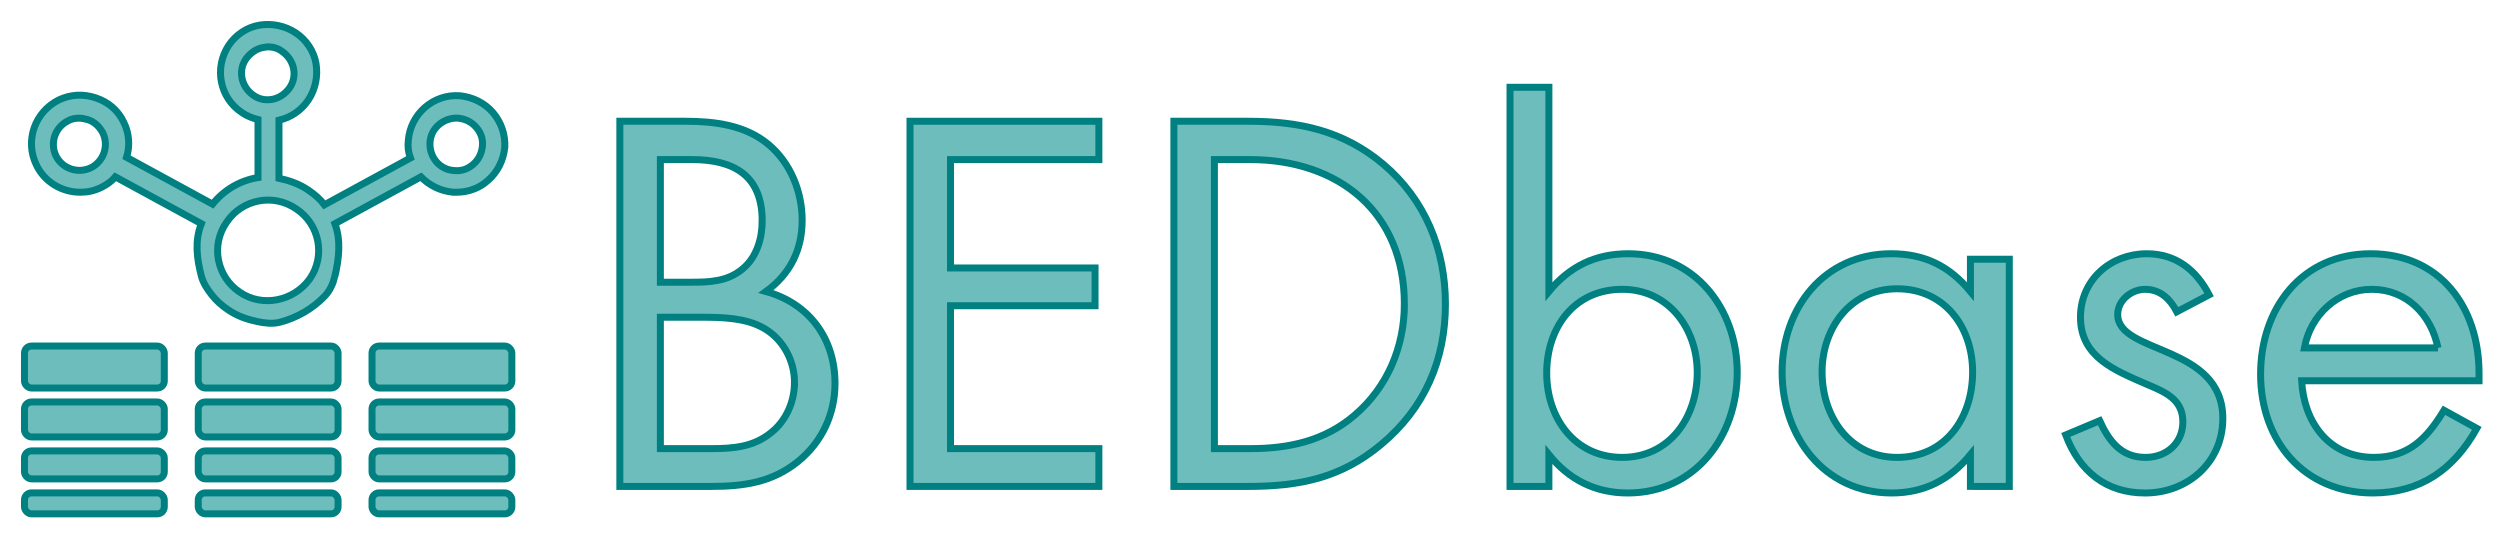 <?xml version="1.0" encoding="UTF-8" standalone="no"?>
<svg
   height="77.001"
   width="357.603"
   version="1.1"
   x="0px"
   y="0px"
   viewBox="0 0 357.603 77.001"
   style="fill:#000000"
   xml:space="preserve"
   id="svg8"
   sodipodi:docname="bedbase_logo.svg"
   inkscape:version="1.3.2 (1:1.3.2+202311252150+091e20ef0f)"
   xmlns:inkscape="http://www.inkscape.org/namespaces/inkscape"
   xmlns:sodipodi="http://sodipodi.sourceforge.net/DTD/sodipodi-0.dtd"
   xmlns="http://www.w3.org/2000/svg"
   xmlns:svg="http://www.w3.org/2000/svg"
   xmlns:rdf="http://www.w3.org/1999/02/22-rdf-syntax-ns#"
   xmlns:cc="http://creativecommons.org/ns#"
   xmlns:dc="http://purl.org/dc/elements/1.1/"><defs
   id="defs12" /><sodipodi:namedview
   pagecolor="#ffffff"
   bordercolor="#666666"
   borderopacity="1"
   objecttolerance="10"
   gridtolerance="10"
   guidetolerance="10"
   inkscape:pageopacity="0"
   inkscape:pageshadow="2"
   inkscape:window-width="2492"
   inkscape:window-height="1376"
   id="namedview10"
   showgrid="false"
   fit-margin-top="3"
   fit-margin-left="3"
   fit-margin-right="3"
   fit-margin-bottom="3"
   inkscape:zoom="2.12"
   inkscape:cx="140.56604"
   inkscape:cy="15.09434"
   inkscape:current-layer="svg8"
   inkscape:window-x="1441"
   inkscape:window-y="27"
   inkscape:window-maximized="1"
   inkscape:showpageshadow="0"
   inkscape:pagecheckerboard="0"
   inkscape:deskcolor="#d1d1d1" /><style
   type="text/css"
   id="style2">
	.st0{fill:none;}
</style><path
   d="m 47.904,39.498 c 0.574,-2.433 0.9,-5.1 0,-7.5 l 12.3,-6.7 c 1.2,1.2 2.7,2 4.6,2.2 h 0.5 c 1.7,0 3.3,-0.6 4.5,-1.7 1.4,-1.2 2.2,-2.9 2.4,-4.7 0.1,-1.8 -0.5,-3.6 -1.7,-5 -1.2,-1.4 -2.9,-2.2 -4.7,-2.4 -3.8,-0.3 -7.1,2.6 -7.4,6.4 v 0 c -0.1,0.9 0,1.7 0.3,2.5 l -12.3,6.7 c -0.6,-0.8 -1.4,-1.5 -2.3,-2.1 -1.3,-0.9 -2.8,-1.4 -4.2,-1.7 v -8.3 c 1.7,-0.4 3.2,-1.4 4.2,-2.9 1,-1.5 1.4,-3.4 1.1,-5.2 -0.3,-1.8 -1.4,-3.4 -2.9,-4.4 -1.5,-1 -3.4,-1.4 -5.2,-1.1 -1.8,0.3 -3.4,1.4 -4.4,2.9 -2.1,3.2 -1.3,7.5 1.9,9.6 0.7,0.5 1.5,0.8 2.3,1 v 8.3 c -2.5,0.4 -4.8,1.7 -6.5,3.8 l -12.3,-6.7 c 0.5,-1.6 0.4,-3.4 -0.4,-5 -0.8,-1.7 -2.2,-2.9 -4,-3.5 -1.8,-0.6 -3.6,-0.5 -5.3,0.3 -3.4,1.7 -4.9,5.8 -3.2,9.3 1.2,2.5 3.7,3.9 6.3,3.9 1,0 2,-0.2 3,-0.7 0.8,-0.4 1.5,-0.9 2,-1.5 l 12.3,6.7 c -1,2.5 -0.627,5.08 0,7.5 0.258,0.997 0.861,1.892 1.5,2.7 0.644,0.814 1.4,1.5 2.3,2.1 1.3,0.9 2.722,1.388 4.2,1.7 1.044,0.22 2.166,0.363 3.2,0.1 2.432,-0.618 4.784,-1.968 6.5,-3.8 0.713,-0.762 1.16,-1.784 1.4,-2.8 z m 13.6,-19.1 v 0 c 0.1,-2.1 2,-3.6 4,-3.5 1,0.1 1.9,0.5 2.6,1.3 0.7,0.8 1,1.7 0.9,2.7 -0.1,1 -0.5,1.9 -1.3,2.6 -0.8,0.7 -1.7,1 -2.7,0.9 -2.1,-0.1 -3.6,-1.9 -3.5,-4 z m -48.5,3.6 c -1.9,0.9 -4.1,0.1 -5,-1.7 -0.9,-1.9 -0.1,-4.1 1.7,-5 0.5,-0.3 1.1,-0.4 1.6,-0.4 0.4,0 0.8,0.1 1.2,0.2 1,0.3 1.7,1 2.2,1.9 0.9,1.9 0.1,4.1 -1.7,5 z m 22.2,-15.6 c 0.6,-0.8 1.4,-1.4 2.4,-1.6 0.2,0 0.5,-0.1 0.7,-0.1 0.7,0 1.5,0.2 2.1,0.7 1.7,1.2 2.2,3.5 1,5.2 -0.6,0.8 -1.4,1.4 -2.4,1.6 -1,0.2 -2,0 -2.8,-0.6 -1.7,-1.2 -2.2,-3.5 -1,-5.2 z m -0.9,33.4 c -3.3,-2.2 -4.2,-6.7 -1.9,-10 2.2,-3.3 6.7,-4.2 10,-1.9 3.3,2.2 4.2,6.7 1.9,10 -2.3,3.2 -6.8,4.1 -10,1.9 z"
   id="path6"
   inkscape:connector-curvature="0"
   sodipodi:nodetypes="acccsccsccccccccsssscccccccsccssccaacaaaacccssscccccscccccsccsccccccc"
   style="fill:#6dbdbd;stroke:#008080;fill-opacity:1;stroke-width:1;stroke-dasharray:none" /><rect
   style="color:#000000;clip-rule:nonzero;display:inline;overflow:visible;visibility:visible;opacity:1;isolation:auto;mix-blend-mode:normal;color-interpolation:sRGB;color-interpolation-filters:linearRGB;solid-color:#000000;solid-opacity:1;fill:#6dbdbd;fill-opacity:1;fill-rule:nonzero;stroke:#008080;stroke-width:1;stroke-linecap:butt;stroke-linejoin:miter;stroke-miterlimit:4;stroke-dasharray:none;stroke-dashoffset:0;stroke-opacity:1;marker:none;paint-order:markers stroke fill;color-rendering:auto;image-rendering:auto;shape-rendering:auto;text-rendering:auto;enable-background:accumulate"
   id="rect883"
   width="20"
   height="5"
   x="3.5"
   y="57.501"
   rx="1"
   ry="1" /><rect
   ry="1"
   rx="1"
   y="64.501"
   x="3.5"
   height="4"
   width="20"
   id="rect885"
   style="color:#000000;clip-rule:nonzero;display:inline;overflow:visible;visibility:visible;opacity:1;isolation:auto;mix-blend-mode:normal;color-interpolation:sRGB;color-interpolation-filters:linearRGB;solid-color:#000000;solid-opacity:1;fill:#6dbdbd;fill-opacity:1;fill-rule:nonzero;stroke:#008080;stroke-width:1;stroke-linecap:butt;stroke-linejoin:miter;stroke-miterlimit:4;stroke-dasharray:none;stroke-dashoffset:0;stroke-opacity:1;marker:none;paint-order:markers stroke fill;color-rendering:auto;image-rendering:auto;shape-rendering:auto;text-rendering:auto;enable-background:accumulate" /><rect
   style="color:#000000;clip-rule:nonzero;display:inline;overflow:visible;visibility:visible;opacity:1;isolation:auto;mix-blend-mode:normal;color-interpolation:sRGB;color-interpolation-filters:linearRGB;solid-color:#000000;solid-opacity:1;fill:#6dbdbd;fill-opacity:1;fill-rule:nonzero;stroke:#008080;stroke-width:1;stroke-linecap:butt;stroke-linejoin:miter;stroke-miterlimit:4;stroke-dasharray:none;stroke-dashoffset:0;stroke-opacity:1;marker:none;paint-order:markers stroke fill;color-rendering:auto;image-rendering:auto;shape-rendering:auto;text-rendering:auto;enable-background:accumulate"
   id="rect887"
   width="20"
   height="3"
   x="3.5"
   y="70.501"
   rx="1"
   ry="1" /><rect
   ry="1"
   rx="1"
   y="57.501"
   x="53.215"
   height="5"
   width="20"
   id="rect963"
   style="color:#000000;clip-rule:nonzero;display:inline;overflow:visible;visibility:visible;opacity:1;isolation:auto;mix-blend-mode:normal;color-interpolation:sRGB;color-interpolation-filters:linearRGB;solid-color:#000000;solid-opacity:1;fill:#6dbdbd;fill-opacity:1;fill-rule:nonzero;stroke:#008080;stroke-width:1;stroke-linecap:butt;stroke-linejoin:miter;stroke-miterlimit:4;stroke-dasharray:none;stroke-dashoffset:0;stroke-opacity:1;marker:none;paint-order:markers stroke fill;color-rendering:auto;image-rendering:auto;shape-rendering:auto;text-rendering:auto;enable-background:accumulate" /><rect
   style="color:#000000;clip-rule:nonzero;display:inline;overflow:visible;visibility:visible;opacity:1;isolation:auto;mix-blend-mode:normal;color-interpolation:sRGB;color-interpolation-filters:linearRGB;solid-color:#000000;solid-opacity:1;fill:#6dbdbd;fill-opacity:1;fill-rule:nonzero;stroke:#008080;stroke-width:1;stroke-linecap:butt;stroke-linejoin:miter;stroke-miterlimit:4;stroke-dasharray:none;stroke-dashoffset:0;stroke-opacity:1;marker:none;paint-order:markers stroke fill;color-rendering:auto;image-rendering:auto;shape-rendering:auto;text-rendering:auto;enable-background:accumulate"
   id="rect965"
   width="20"
   height="4"
   x="53.215"
   y="64.501"
   rx="1"
   ry="1" /><rect
   ry="1"
   rx="1"
   y="70.501"
   x="53.215"
   height="3"
   width="20"
   id="rect967"
   style="color:#000000;clip-rule:nonzero;display:inline;overflow:visible;visibility:visible;opacity:1;isolation:auto;mix-blend-mode:normal;color-interpolation:sRGB;color-interpolation-filters:linearRGB;solid-color:#000000;solid-opacity:1;fill:#6dbdbd;fill-opacity:1;fill-rule:nonzero;stroke:#008080;stroke-width:1;stroke-linecap:butt;stroke-linejoin:miter;stroke-miterlimit:4;stroke-dasharray:none;stroke-dashoffset:0;stroke-opacity:1;marker:none;paint-order:markers stroke fill;color-rendering:auto;image-rendering:auto;shape-rendering:auto;text-rendering:auto;enable-background:accumulate" /><rect
   style="color:#000000;clip-rule:nonzero;display:inline;overflow:visible;visibility:visible;opacity:1;isolation:auto;mix-blend-mode:normal;color-interpolation:sRGB;color-interpolation-filters:linearRGB;solid-color:#000000;solid-opacity:1;fill:#6dbdbd;fill-opacity:1;fill-rule:nonzero;stroke:#008080;stroke-width:1;stroke-linecap:butt;stroke-linejoin:miter;stroke-miterlimit:4;stroke-dasharray:none;stroke-dashoffset:0;stroke-opacity:1;marker:none;paint-order:markers stroke fill;color-rendering:auto;image-rendering:auto;shape-rendering:auto;text-rendering:auto;enable-background:accumulate"
   id="rect973"
   width="20"
   height="5"
   x="28.357"
   y="57.501"
   rx="1"
   ry="1" /><rect
   ry="1"
   rx="1"
   y="64.501"
   x="28.357"
   height="4"
   width="20"
   id="rect975"
   style="color:#000000;clip-rule:nonzero;display:inline;overflow:visible;visibility:visible;opacity:1;isolation:auto;mix-blend-mode:normal;color-interpolation:sRGB;color-interpolation-filters:linearRGB;solid-color:#000000;solid-opacity:1;fill:#6dbdbd;fill-opacity:1;fill-rule:nonzero;stroke:#008080;stroke-width:1;stroke-linecap:butt;stroke-linejoin:miter;stroke-miterlimit:4;stroke-dasharray:none;stroke-dashoffset:0;stroke-opacity:1;marker:none;paint-order:markers stroke fill;color-rendering:auto;image-rendering:auto;shape-rendering:auto;text-rendering:auto;enable-background:accumulate" /><rect
   style="color:#000000;clip-rule:nonzero;display:inline;overflow:visible;visibility:visible;opacity:1;isolation:auto;mix-blend-mode:normal;color-interpolation:sRGB;color-interpolation-filters:linearRGB;solid-color:#000000;solid-opacity:1;fill:#6dbdbd;fill-opacity:1;fill-rule:nonzero;stroke:#008080;stroke-width:1;stroke-linecap:butt;stroke-linejoin:miter;stroke-miterlimit:4;stroke-dasharray:none;stroke-dashoffset:0;stroke-opacity:1;marker:none;paint-order:markers stroke fill;color-rendering:auto;image-rendering:auto;shape-rendering:auto;text-rendering:auto;enable-background:accumulate"
   id="rect977"
   width="20"
   height="3"
   x="28.357"
   y="70.501"
   rx="1"
   ry="1" /><rect
   ry="1"
   rx="1"
   y="49.501"
   x="3.5"
   height="6"
   width="20"
   id="rect995"
   style="color:#000000;clip-rule:nonzero;display:inline;overflow:visible;visibility:visible;opacity:1;isolation:auto;mix-blend-mode:normal;color-interpolation:sRGB;color-interpolation-filters:linearRGB;solid-color:#000000;solid-opacity:1;fill:#6dbdbd;fill-opacity:1;fill-rule:nonzero;stroke:#008080;stroke-width:1;stroke-linecap:butt;stroke-linejoin:miter;stroke-miterlimit:4;stroke-dasharray:none;stroke-dashoffset:0;stroke-opacity:1;marker:none;paint-order:markers stroke fill;color-rendering:auto;image-rendering:auto;shape-rendering:auto;text-rendering:auto;enable-background:accumulate" /><rect
   style="color:#000000;clip-rule:nonzero;display:inline;overflow:visible;visibility:visible;opacity:1;isolation:auto;mix-blend-mode:normal;color-interpolation:sRGB;color-interpolation-filters:linearRGB;solid-color:#000000;solid-opacity:1;fill:#6dbdbd;fill-opacity:1;fill-rule:nonzero;stroke:#008080;stroke-width:1;stroke-linecap:butt;stroke-linejoin:miter;stroke-miterlimit:4;stroke-dasharray:none;stroke-dashoffset:0;stroke-opacity:1;marker:none;paint-order:markers stroke fill;color-rendering:auto;image-rendering:auto;shape-rendering:auto;text-rendering:auto;enable-background:accumulate"
   id="rect997"
   width="20"
   height="6"
   x="53.215"
   y="49.501"
   rx="1"
   ry="1" /><rect
   ry="1"
   rx="1"
   y="49.501"
   x="28.357"
   height="6"
   width="20"
   id="rect999"
   style="color:#000000;clip-rule:nonzero;display:inline;overflow:visible;visibility:visible;opacity:1;isolation:auto;mix-blend-mode:normal;color-interpolation:sRGB;color-interpolation-filters:linearRGB;solid-color:#000000;solid-opacity:1;fill:#6dbdbd;fill-opacity:1;fill-rule:nonzero;stroke:#008080;stroke-width:1;stroke-linecap:butt;stroke-linejoin:miter;stroke-miterlimit:4;stroke-dasharray:none;stroke-dashoffset:0;stroke-opacity:1;marker:none;paint-order:markers stroke fill;color-rendering:auto;image-rendering:auto;shape-rendering:auto;text-rendering:auto;enable-background:accumulate" /><g
   aria-label="BEDbase"
   style="font-style:normal;font-variant:normal;font-weight:normal;font-stretch:normal;font-size:78.31px;line-height:1.25;font-family:sans-serif;-inkscape-font-specification:'sans-serif, Normal';font-variant-ligatures:normal;font-variant-position:normal;font-variant-caps:normal;font-variant-numeric:normal;font-variant-alternates:normal;font-feature-settings:normal;text-indent:0;text-align:start;text-decoration:none;text-decoration-line:none;text-decoration-style:solid;text-decoration-color:#000000;letter-spacing:0px;word-spacing:0px;text-transform:none;writing-mode:lr-tb;direction:ltr;text-orientation:mixed;dominant-baseline:auto;baseline-shift:baseline;text-anchor:start;white-space:normal;shape-padding:0;opacity:1;fill:#6dbdbd;fill-opacity:1;stroke:#008080;stroke-width:1;stroke-linecap:butt;stroke-linejoin:miter;stroke-miterlimit:4;stroke-dasharray:none;stroke-dashoffset:0;stroke-opacity:1"
   id="text835"><path
     d="m 119.44,54.854 c 0,-6.421 -3.681,-11.433 -9.867,-13.156 3.446,-2.506 5.168,-5.952 5.168,-10.18 0,-4.072 -1.645,-8.223 -4.855,-10.885 -3.289,-2.741 -7.674,-3.289 -11.825,-3.289 h -9.397 v 52.233 h 12.999 c 4.699,0 8.771,-0.548 12.53,-3.602 3.367,-2.741 5.247,-6.735 5.247,-11.12 z M 109.024,31.597 c 0,2.506 -0.783,5.168 -2.741,6.813 -2.193,1.879 -4.777,1.958 -7.439,1.958 H 94.459 V 22.826 h 4.542 c 5.952,0 10.024,2.271 10.024,8.771 z m 4.62,23.101 c 0,2.741 -1.175,5.482 -3.367,7.204 -2.506,2.036 -5.403,2.271 -8.536,2.271 H 94.459 V 45.379 h 5.952 c 2.897,0 6.265,0.078 8.849,1.566 2.741,1.566 4.385,4.62 4.385,7.753 z"
     style="font-style:normal;font-variant:normal;font-weight:bold;font-stretch:normal;font-family:'FuturaEF Book';-inkscape-font-specification:'FuturaEF Book,  Bold';fill:#6dbdbd;fill-opacity:1;stroke-width:1;stroke:#008080;stroke-dasharray:none"
     id="path841" /><path
     d="M 157.185,69.577 V 64.173 H 135.963 v -20.439 h 20.674 V 38.331 H 135.963 V 22.826 h 21.222 v -5.482 h -27.017 v 52.233 z"
     style="font-style:normal;font-variant:normal;font-weight:bold;font-stretch:normal;font-family:'FuturaEF Book';-inkscape-font-specification:'FuturaEF Book,  Bold';fill:#6dbdbd;fill-opacity:1;stroke-width:1;stroke:#008080;stroke-dasharray:none"
     id="path843" /><path
     d="m 206.755,43.5 c 0,-7.831 -2.897,-14.957 -8.927,-20.047 -5.717,-4.777 -11.981,-6.108 -19.264,-6.108 h -10.65 v 52.233 h 10.572 c 7.361,0 13.313,-1.175 19.108,-6.03 6.186,-5.168 9.162,-12.06 9.162,-20.047 z m -5.873,0 c 0,6.108 -2.428,11.903 -7.126,15.897 -4.307,3.681 -9.397,4.777 -14.957,4.777 h -5.09 V 22.826 h 5.09 c 12.686,0 22.083,7.518 22.083,20.674 z"
     style="font-style:normal;font-variant:normal;font-weight:bold;font-stretch:normal;font-family:'FuturaEF Book';-inkscape-font-specification:'FuturaEF Book,  Bold';fill:#6dbdbd;fill-opacity:1;stroke-width:1;stroke:#008080;stroke-dasharray:none"
     id="path845" /><path
     d="m 248.494,53.288 c 0,-9.084 -6.03,-16.993 -15.584,-16.993 -4.699,0 -8.379,1.801 -11.355,5.403 V 12.489 h -5.56 v 57.088 h 5.56 v -4.542 c 2.897,3.602 6.656,5.482 11.277,5.482 9.632,0 15.662,-8.066 15.662,-17.228 z m -5.717,0 c 0,6.343 -3.915,12.138 -10.728,12.138 -6.813,0 -10.807,-5.638 -10.807,-12.06 0,-6.5 3.915,-11.981 10.807,-11.981 6.656,0 10.728,5.638 10.728,11.903 z"
     style="font-style:normal;font-variant:normal;font-weight:bold;font-stretch:normal;font-family:'FuturaEF Book';-inkscape-font-specification:'FuturaEF Book,  Bold';fill:#6dbdbd;fill-opacity:1;stroke-width:1;stroke:#008080;stroke-dasharray:none"
     id="path847" /><path
     d="M 287.413,69.577 V 37.078 h -5.56 v 4.62 c -3.054,-3.681 -6.578,-5.403 -11.355,-5.403 -9.554,0 -15.584,7.753 -15.584,16.915 0,9.162 5.952,17.306 15.662,17.306 4.699,0 8.301,-1.879 11.277,-5.482 v 4.542 z m -5.247,-16.367 c 0,6.5 -3.837,12.216 -10.807,12.216 -6.813,0 -10.728,-5.873 -10.728,-12.216 0,-6.265 4.072,-11.903 10.728,-11.903 6.813,0 10.807,5.482 10.807,11.903 z"
     style="font-style:normal;font-variant:normal;font-weight:bold;font-stretch:normal;font-family:'FuturaEF Book';-inkscape-font-specification:'FuturaEF Book,  Bold';fill:#6dbdbd;fill-opacity:1;stroke-width:1;stroke:#008080;stroke-dasharray:none"
     id="path849" /><path
     d="m 317.954,59.866 c 0,-10.65 -15.035,-9.162 -15.035,-14.879 0,-2.036 1.958,-3.602 3.915,-3.602 2.193,0 3.602,1.41 4.542,3.211 l 4.62,-2.428 c -1.879,-3.602 -4.777,-5.873 -8.927,-5.873 -5.168,0 -9.475,3.759 -9.475,9.084 0,5.717 4.934,7.596 9.397,9.554 2.584,1.096 5.247,2.114 5.247,5.403 0,3.054 -2.349,5.09 -5.325,5.09 -3.524,0 -5.247,-2.349 -6.578,-5.247 l -4.855,2.036 c 1.958,5.168 5.717,8.301 11.355,8.301 6.108,0 11.12,-4.385 11.12,-10.65 z"
     style="font-style:normal;font-variant:normal;font-weight:bold;font-stretch:normal;font-family:'FuturaEF Book';-inkscape-font-specification:'FuturaEF Book,  Bold';fill:#6dbdbd;fill-opacity:1;stroke-width:1;stroke:#008080;stroke-dasharray:none"
     id="path851" /><path
     d="m 354.603,54.463 v -1.096 c 0,-9.397 -5.56,-17.072 -15.505,-17.072 -9.867,0 -15.74,7.831 -15.74,17.228 0,9.554 6.186,16.993 16.053,16.993 6.813,0 11.59,-3.367 14.879,-9.241 l -4.699,-2.584 c -2.428,3.994 -5.012,6.735 -10.024,6.735 -6.421,0 -10.024,-5.012 -10.337,-10.963 z m -5.873,-4.699 h -19.108 c 0.861,-4.699 4.777,-8.379 9.632,-8.379 5.012,0 8.536,3.681 9.475,8.379 z"
     style="font-style:normal;font-variant:normal;font-weight:bold;font-stretch:normal;font-family:'FuturaEF Book';-inkscape-font-specification:'FuturaEF Book,  Bold';fill:#6dbdbd;fill-opacity:1;stroke-width:1;stroke:#008080;stroke-dasharray:none"
     id="path853" /></g>
</svg>
